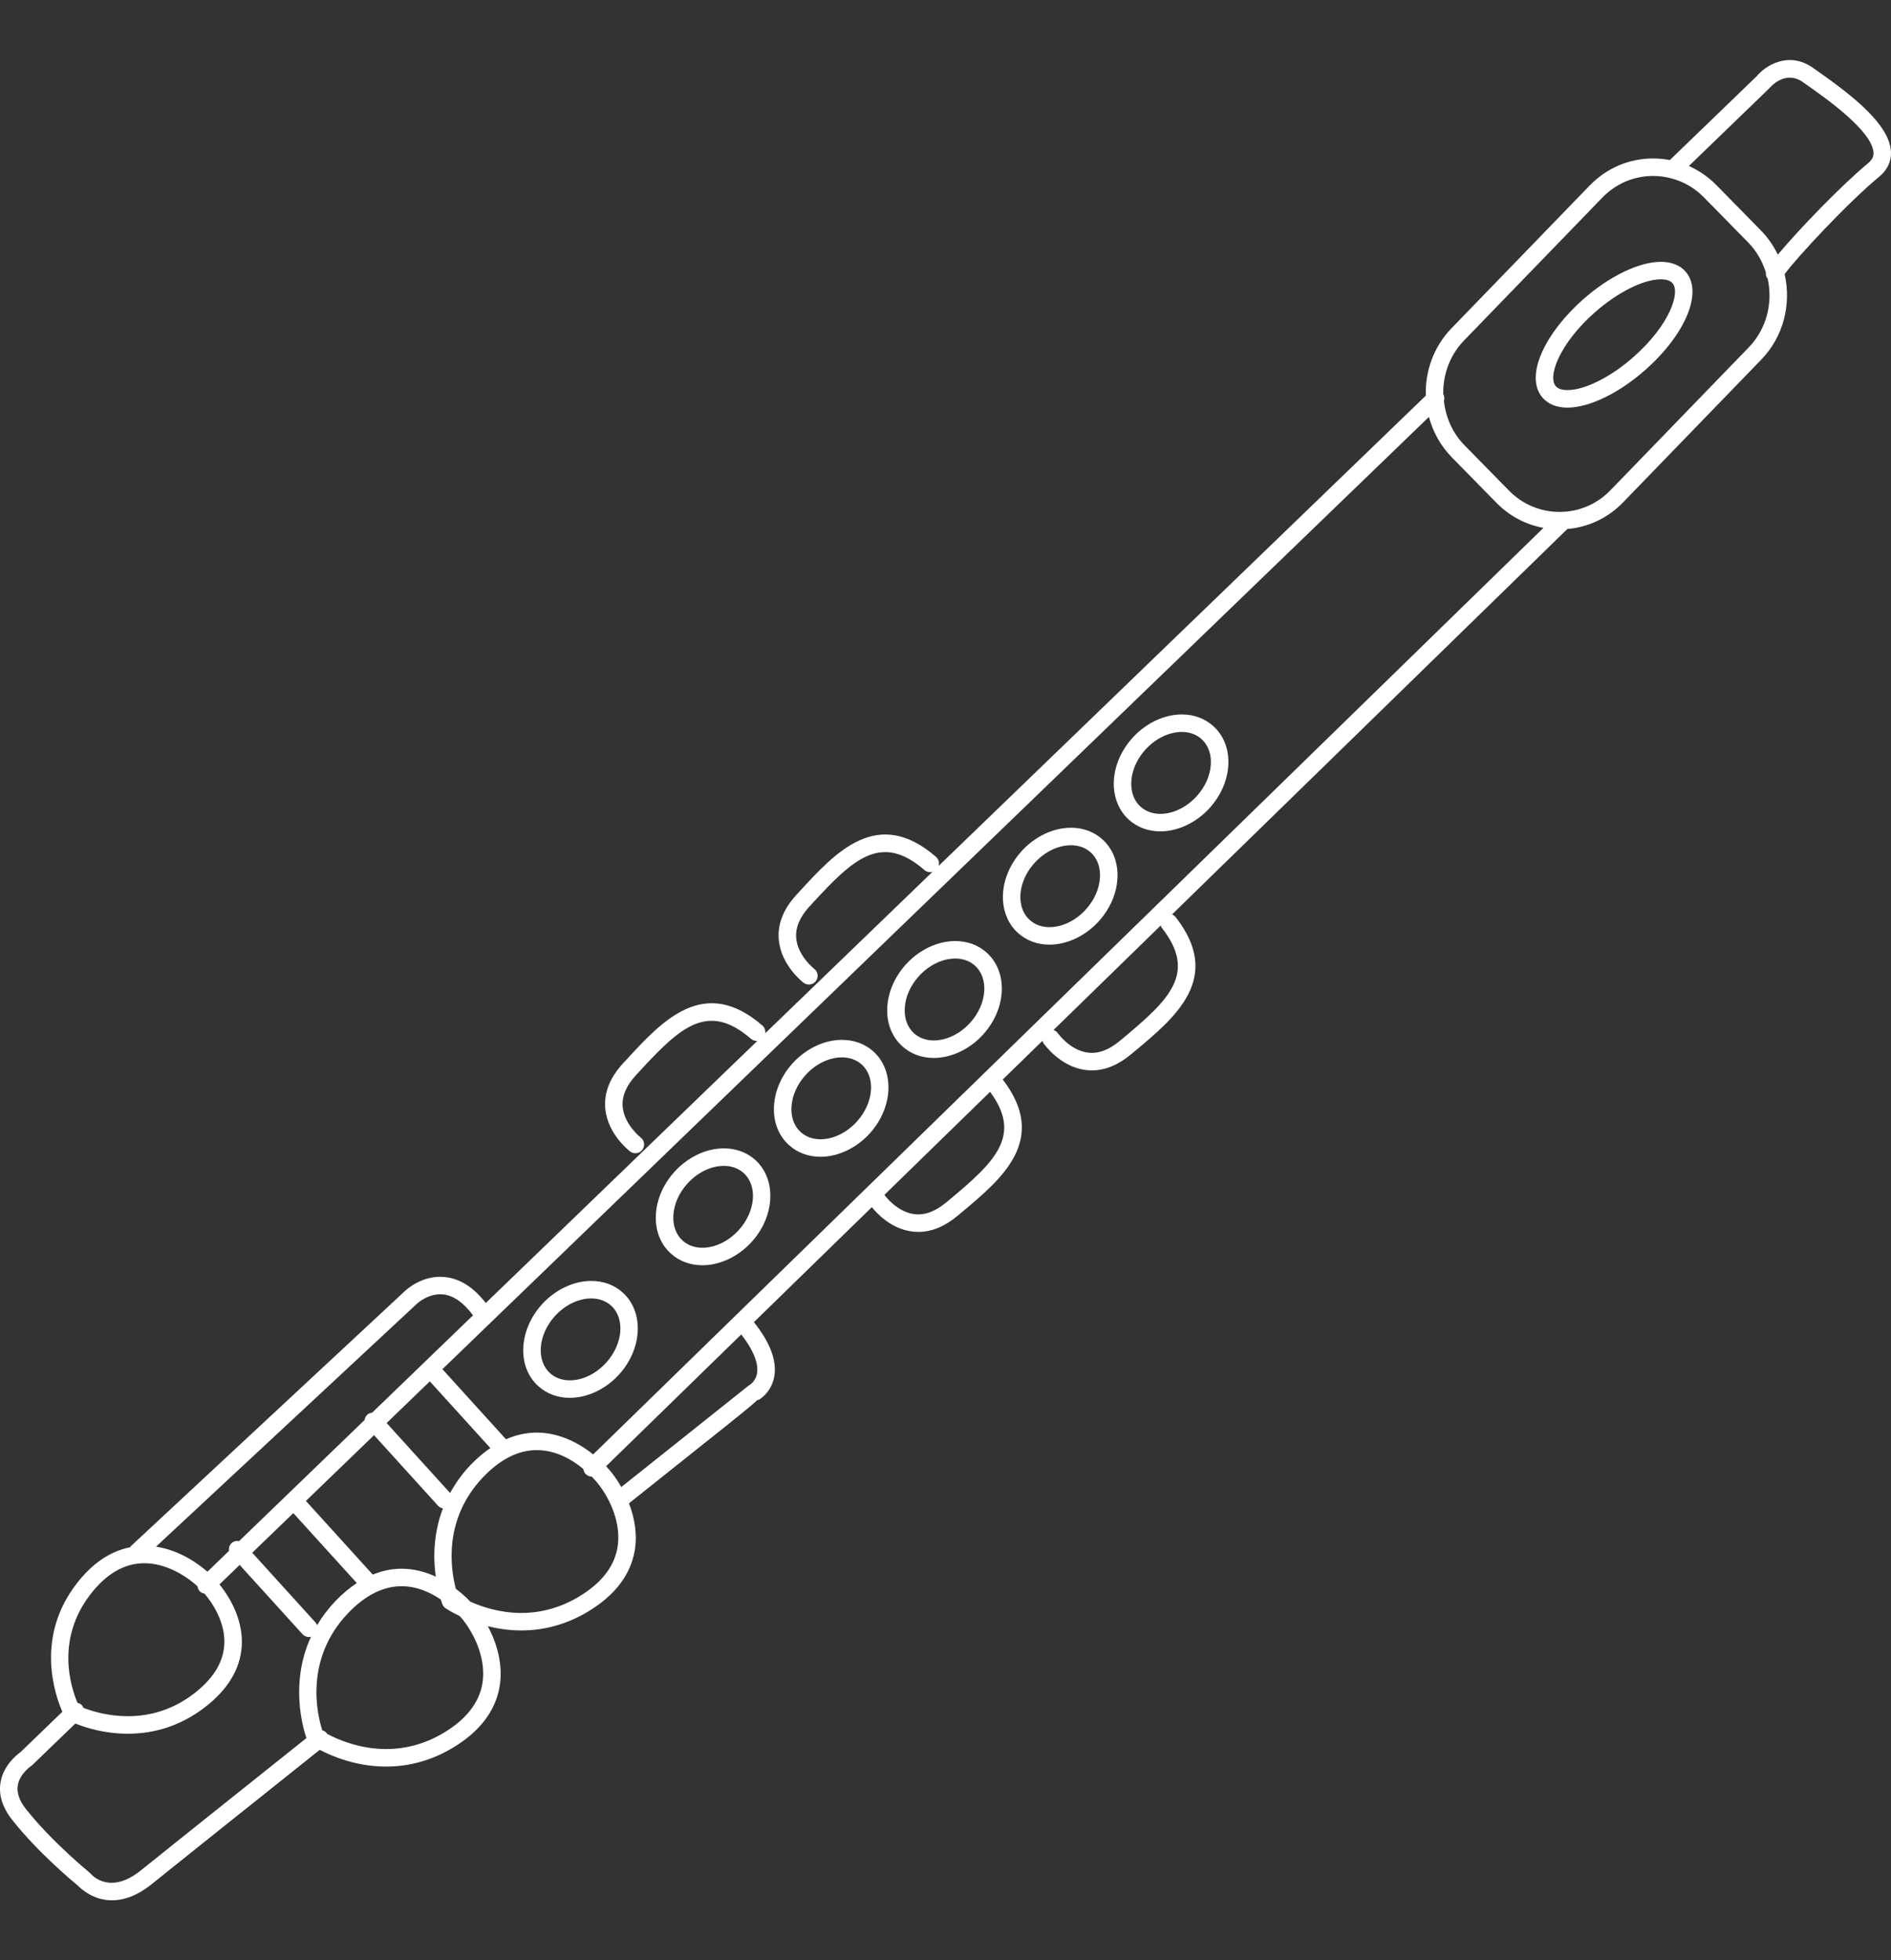 <?xml version="1.0" encoding="utf-8"?>
<!-- Generator: Adobe Illustrator 16.0.0, SVG Export Plug-In . SVG Version: 6.00 Build 0)  -->
<!DOCTYPE svg PUBLIC "-//W3C//DTD SVG 1.1//EN" "http://www.w3.org/Graphics/SVG/1.1/DTD/svg11.dtd">
<svg version="1.1" id="Layer_1" xmlns="http://www.w3.org/2000/svg" xmlns:xlink="http://www.w3.org/1999/xlink" x="0px" y="0px"
	 width="164px" height="170px" viewBox="0 0 164 170" enable-background="new 0 0 164 170" xml:space="preserve">
<rect x="0" y="0" width="164" height="170" fill="#333333" stroke="none"/>
<g>
	<path fill="#FFFFFF" d="M80.987,91.744c1.531,0,3.135-0.765,4.287-2.044c0.955-1.062,1.524-2.366,1.602-3.674
		c0.08-1.371-0.384-2.583-1.306-3.414c-0.731-0.658-1.676-1.005-2.73-1.005c-1.533,0-3.135,0.763-4.287,2.042
		c-0.956,1.062-1.524,2.367-1.601,3.675c-0.081,1.371,0.383,2.583,1.305,3.41C78.987,91.396,79.932,91.744,80.987,91.744z
		 M79.681,84.666c0.869-0.965,2.049-1.541,3.159-1.541c0.674,0,1.267,0.212,1.715,0.616c0.573,0.516,0.858,1.295,0.806,2.196
		c-0.056,0.965-0.488,1.939-1.215,2.747c-0.868,0.965-2.049,1.543-3.158,1.543c-0.674,0-1.267-0.215-1.716-0.619
		c-0.572-0.514-0.858-1.293-0.805-2.194C78.523,86.448,78.955,85.473,79.681,84.666z"/>
	<path fill="#FFFFFF" d="M91.021,81.919c1.533,0,3.136-0.764,4.287-2.044c0.956-1.062,1.525-2.367,1.602-3.674
		c0.082-1.371-0.382-2.583-1.305-3.414c-0.731-0.658-1.675-1.006-2.73-1.006c-1.532,0-3.135,0.764-4.287,2.042
		c-1.097,1.219-1.681,2.762-1.604,4.231c0.062,1.138,0.524,2.153,1.308,2.856C89.022,81.571,89.966,81.919,91.021,81.919z
		 M89.716,74.84c0.869-0.965,2.049-1.541,3.158-1.541c0.673,0,1.268,0.212,1.716,0.617c0.572,0.514,0.858,1.294,0.806,2.196
		c-0.058,0.965-0.488,1.94-1.216,2.747c-0.868,0.966-2.051,1.542-3.159,1.542c-0.673,0-1.266-0.213-1.715-0.619
		c-0.487-0.439-0.767-1.063-0.806-1.808C88.441,76.904,88.886,75.762,89.716,74.84z"/>
	<path fill="#FFFFFF" d="M100.637,72.095c1.532,0,3.135-0.764,4.287-2.044c0.955-1.062,1.524-2.367,1.602-3.674
		c0.081-1.371-0.382-2.583-1.306-3.414c-0.731-0.658-1.675-1.006-2.73-1.006c-1.532,0-3.135,0.764-4.286,2.043
		c-1.097,1.219-1.682,2.761-1.604,4.231c0.061,1.138,0.524,2.153,1.307,2.855C98.638,71.747,99.582,72.095,100.637,72.095z
		 M99.331,65.016c0.869-0.965,2.05-1.541,3.158-1.541c0.674,0,1.268,0.213,1.717,0.617c0.571,0.515,0.858,1.295,0.805,2.196
		c-0.058,0.965-0.488,1.941-1.216,2.748c-0.868,0.966-2.05,1.542-3.158,1.542c-0.673,0-1.266-0.214-1.715-0.619
		c-0.488-0.438-0.768-1.063-0.807-1.807C98.058,67.08,98.501,65.938,99.331,65.016z"/>
	<path fill="#FFFFFF" d="M71.162,100.315c1.532,0,3.135-0.765,4.287-2.044c2.016-2.241,2.149-5.421,0.297-7.088
		c-0.732-0.658-1.677-1.007-2.731-1.007c-1.532,0-3.134,0.765-4.286,2.044c-0.956,1.062-1.525,2.367-1.602,3.675
		c-0.081,1.371,0.383,2.583,1.305,3.411C69.163,99.966,70.106,100.315,71.162,100.315z M69.856,93.236
		c0.869-0.966,2.049-1.541,3.158-1.541c0.674,0,1.268,0.213,1.716,0.616c1.231,1.108,1.047,3.325-0.41,4.944
		c-0.87,0.966-2.051,1.541-3.159,1.541c-0.674,0-1.266-0.213-1.715-0.617c-0.572-0.515-0.858-1.295-0.805-2.195
		C68.698,95.021,69.129,94.043,69.856,93.236z"/>
	<path fill="#FFFFFF" d="M60.919,109.722c1.532,0,3.135-0.763,4.287-2.043c2.016-2.24,2.149-5.42,0.297-7.089
		c-0.732-0.657-1.677-1.005-2.731-1.005c-1.532,0-3.134,0.764-4.286,2.043c-0.956,1.062-1.525,2.368-1.602,3.675
		c-0.081,1.371,0.383,2.584,1.305,3.411C58.92,109.373,59.863,109.722,60.919,109.722z M59.614,102.644
		c0.868-0.966,2.049-1.541,3.158-1.541c0.674,0,1.268,0.213,1.716,0.616c1.231,1.107,1.047,3.325-0.41,4.944
		c-0.87,0.965-2.05,1.541-3.159,1.541c-0.674,0-1.266-0.213-1.715-0.617c-0.572-0.515-0.858-1.294-0.805-2.196
		C58.455,104.427,58.886,103.45,59.614,102.644z"/>
	<path fill="#FFFFFF" d="M46.691,120.211c0.73,0.659,1.675,1.008,2.73,1.008c1.532,0,3.135-0.764,4.288-2.044
		c2.016-2.24,2.149-5.419,0.296-7.088c-0.732-0.657-1.677-1.005-2.731-1.005c-1.532,0-3.134,0.764-4.286,2.043
		c-0.956,1.062-1.525,2.367-1.602,3.675C45.306,118.171,45.77,119.384,46.691,120.211z M48.116,114.141
		c0.869-0.965,2.049-1.542,3.158-1.542c0.675,0,1.268,0.214,1.717,0.617c1.23,1.107,1.046,3.326-0.41,4.944
		c-0.87,0.965-2.051,1.541-3.16,1.541c-0.674,0-1.266-0.214-1.714-0.617c-0.573-0.515-0.858-1.294-0.805-2.195
		C46.958,115.924,47.389,114.948,48.116,114.141z"/>
	<path fill="#FFFFFF" d="M144.041,22.705c-1.888,0-4.476,1.251-6.755,3.267c-1.58,1.397-2.829,2.995-3.52,4.498
		c-0.779,1.699-0.769,3.131,0.03,4.034c0.488,0.553,1.228,0.845,2.14,0.845c1.888,0,4.476-1.252,6.754-3.267
		c3.53-3.124,5.03-6.791,3.491-8.532C145.694,22.996,144.953,22.705,144.041,22.705z M141.685,30.943
		c-1.982,1.753-4.238,2.886-5.748,2.886c-0.324,0-0.761-0.058-1.003-0.332c-0.366-0.414-0.286-1.309,0.213-2.396
		c0.604-1.315,1.721-2.733,3.146-3.994c1.981-1.753,4.238-2.886,5.748-2.886c0.325,0,0.762,0.057,1.005,0.332
		C145.753,25.354,144.817,28.173,141.685,30.943z"/>
	<path fill="#FFFFFF" d="M157.577,6.125l-0.33-0.232c-2.153-1.521-4.177-0.162-4.886,0.707l-7.54,7.28
		c-0.472-0.09-0.953-0.139-1.443-0.139c-2.088,0-4.043,0.832-5.505,2.341l-11.991,12.386c-1.557,1.608-2.293,3.735-2.227,5.841
		l-42.25,40.779c0.079-0.275,0.002-0.583-0.229-0.783c-5.061-4.377-8.667-0.45-11.849,3.014l-0.249,0.271
		c-1.14,1.238-1.656,2.552-1.536,3.906c0.199,2.22,2.072,3.666,2.152,3.727c0.137,0.104,0.298,0.154,0.458,0.154
		c0.229,0,0.456-0.104,0.605-0.3c0.253-0.333,0.188-0.81-0.146-1.063c-0.014-0.01-1.42-1.118-1.558-2.651
		c-0.081-0.911,0.303-1.833,1.14-2.744l0.25-0.271c3.593-3.909,5.985-6.141,9.738-2.893c0.2,0.172,0.459,0.208,0.695,0.144
		L66.369,89.601c0.028-0.242-0.045-0.492-0.243-0.664c-5.06-4.375-8.667-0.449-11.849,3.013l-0.249,0.271
		c-1.14,1.238-1.655,2.552-1.535,3.905c0.198,2.221,2.072,3.666,2.152,3.727c0.137,0.104,0.298,0.154,0.458,0.154
		c0.229,0,0.457-0.104,0.605-0.301c0.253-0.334,0.188-0.809-0.146-1.063c-0.014-0.011-1.42-1.117-1.558-2.65
		c-0.081-0.911,0.302-1.834,1.14-2.743l0.25-0.272c3.593-3.908,5.984-6.142,9.738-2.892c0.157,0.136,0.354,0.193,0.546,0.182
		l-23.548,22.728c-1.052-1.358-2.24-2.119-3.538-2.251c-1.97-0.213-3.408,1.147-3.459,1.197l-23.776,22.132
		c-0.033,0.031-0.049,0.07-0.075,0.104c-1.716,0.34-3.272,1.385-4.631,3.144c-3.617,4.676-1.891,9.643-1.243,11.119l-3.621,3.495
		c-0.309,0.218-1.489,1.141-1.739,2.628c-0.181,1.077,0.154,2.166,0.997,3.239c2.219,2.822,5.322,5.402,5.724,5.732
		c0.267,0.275,1.327,1.258,2.947,1.258c0.976,0,2.154-0.356,3.484-1.437c0.958-0.777,5.852-4.69,14.531-11.613
		c1.086,0.571,3.178,1.453,5.757,1.453c2.027,0,3.97-0.545,5.771-1.623c2.31-1.382,3.675-3.146,4.058-5.241
		c0.344-1.885-0.198-3.79-1.008-5.308c0.861,0.215,1.836,0.367,2.899,0.367c2.028,0,3.97-0.545,5.771-1.623
		c2.31-1.382,3.675-3.146,4.058-5.241c0.262-1.436,0.003-2.879-0.489-4.159l6.913-5.509c2.509-1.999,3.716-2.96,4.271-3.493
		l0.028,0.052c0.112-0.06,1.101-0.626,1.374-1.969c0.28-1.373-0.31-2.986-1.75-4.794l10.228-9.971
		c0.424,0.53,1.642,1.854,3.44,2.103c0.198,0.028,0.395,0.042,0.592,0.042c1.146,0,2.282-0.464,3.384-1.382l0.282-0.236
		c3.597-2.99,7.66-6.381,3.655-11.596l3.442-3.354c0.021,0.063,0.039,0.131,0.079,0.189c0.056,0.082,1.409,2.025,3.617,2.332
		c0.197,0.027,0.394,0.041,0.591,0.041c1.145,0,2.282-0.463,3.384-1.383l0.282-0.233c3.616-3.009,7.715-6.419,3.594-11.687
		c-0.084-0.105-0.191-0.172-0.306-0.221l34.28-33.422c1.833-0.159,3.529-0.961,4.833-2.307l11.991-12.387
		c1.947-2.012,2.614-4.834,2.022-7.41c1.082-1.467,5.456-6.179,8.209-8.454c0.696-0.575,1.047-1.313,1.015-2.133
		C163.907,10.872,160.857,8.424,157.577,6.125z M125.922,39.671l3.864,3.937c1.122,1.144,2.534,1.888,4.07,2.17l-82.414,80.348
		c-1.326-1.058-3.027-1.893-4.892-1.893c-0.911,0-1.8,0.2-2.667,0.579l-5.514-6.077l85.557-82.58
		C124.271,37.445,124.933,38.663,125.922,39.671z M27.502,140.933c-0.032-0.085-0.078-0.167-0.143-0.238l-5.482-6.042l3.562-3.437
		l5.505,6.066c-0.628,0.415-1.243,0.925-1.84,1.548C28.449,139.516,27.926,140.222,27.502,140.933z M32.328,136.548l-5.796-6.388
		l5.907-5.702l5.558,6.127c0.115,0.126,0.265,0.188,0.419,0.219c-0.851,2.225-0.842,4.362-0.625,5.918
		c-0.912-0.419-1.911-0.684-2.96-0.684C33.977,136.038,33.143,136.215,32.328,136.548z M39.037,129.473l-5.506-6.068l3.746-3.615
		l5.249,5.784c-0.58,0.399-1.148,0.877-1.701,1.452C40.062,127.819,39.49,128.646,39.037,129.473z M36.173,113.046
		c0.009-0.01,1.009-0.935,2.278-0.793c0.899,0.099,1.762,0.722,2.572,1.812l-8.747,8.441c-0.152,0.017-0.301,0.068-0.423,0.177
		c-0.135,0.124-0.206,0.286-0.23,0.455l-10.884,10.504c-0.225-0.041-0.464,0.006-0.647,0.171c-0.195,0.177-0.263,0.432-0.227,0.673
		l-1.876,1.811c-0.777-0.678-2.39-1.859-4.459-2.17L36.173,113.046z M7.851,138.249c1.378-1.783,2.949-2.687,4.668-2.687
		c1.813,0,3.541,1.016,4.613,2.009c0.021,0.152,0.076,0.302,0.191,0.422c0.115,0.12,0.261,0.178,0.411,0.205
		c0.968,1.136,1.826,2.771,1.716,4.458c-0.102,1.555-1.008,2.987-2.695,4.261c-1.683,1.27-3.591,1.912-5.672,1.912h0
		c-1.688,0-3.081-0.428-3.835-0.718c-0.035-0.087-0.085-0.171-0.155-0.242c-0.103-0.108-0.234-0.164-0.369-0.197
		C6.131,146.283,4.815,142.175,7.851,138.249z M12.242,162.178c-2.649,2.151-4.209,0.502-4.374,0.312
		c-0.032-0.038-0.066-0.072-0.104-0.104c-0.033-0.026-3.308-2.7-5.526-5.523c-0.564-0.718-0.798-1.403-0.695-2.038
		c0.165-1.012,1.13-1.658,1.136-1.662c0.042-0.026,0.081-0.058,0.117-0.093l3.739-3.607c0.839,0.34,2.493,0.884,4.548,0.884
		c0,0,0,0,0.001,0c2.417,0,4.634-0.746,6.586-2.22c2.056-1.549,3.164-3.357,3.295-5.371c0.132-2.044-0.818-3.98-1.932-5.357
		l1.752-1.69l5.451,6.006c0.15,0.165,0.356,0.249,0.562,0.249c0.06,0,0.118-0.018,0.176-0.031c-1.848,3.996-0.706,7.896-0.397,8.79
		C18.024,157.544,13.196,161.403,12.242,162.178z M40.138,140.453c1.064,1.342,2.066,3.518,1.685,5.605
		c-0.3,1.647-1.425,3.064-3.343,4.211c-1.562,0.936-3.242,1.407-4.992,1.407c-2.323,0-4.216-0.835-5.122-1.319
		c-0.013-0.021-0.018-0.046-0.034-0.065c-0.102-0.127-0.238-0.199-0.382-0.242c-0.408-1.26-1.627-6.122,2.25-10.17
		c1.477-1.542,3.036-2.324,4.63-2.324c1.336,0,2.494,0.538,3.395,1.152c0.071,0.227,0.125,0.369,0.139,0.404
		c0.056,0.142,0.151,0.264,0.275,0.349c0.045,0.03,0.493,0.334,1.24,0.69C39.994,140.279,40.085,140.388,40.138,140.453z
		 M53.543,134.255c-0.301,1.646-1.425,3.063-3.343,4.211c-1.563,0.935-3.243,1.408-4.993,1.408c-1.834,0-3.393-0.522-4.419-0.98
		c-0.368-0.389-0.792-0.766-1.255-1.117c-0.46-1.741-1.105-6.056,2.388-9.701c1.478-1.542,3.036-2.323,4.63-2.323
		c1.685,0,3.089,0.846,4.043,1.638c0.021,0.157,0.077,0.311,0.196,0.432c0.145,0.149,0.335,0.224,0.529,0.228
		c0.261,0.266,0.45,0.488,0.539,0.601C52.922,129.99,53.923,132.167,53.543,134.255z M65.652,119.115
		c-0.125,0.673-0.604,0.961-0.612,0.967c-0.041,0.021-0.08,0.047-0.116,0.077c-0.045,0.035-1.704,1.357-4.409,3.513l-6.632,5.284
		c-0.264-0.462-0.548-0.887-0.839-1.253c-0.146-0.183-0.31-0.367-0.481-0.55l11.724-11.431
		C65.606,117.42,65.764,118.505,65.652,119.115z M82.338,104.045l-0.282,0.234c-0.947,0.789-1.887,1.135-2.787,1.006
		c-1.474-0.2-2.475-1.54-2.566-1.668l9.164-8.934C88.66,98.455,86.34,100.715,82.338,104.045z M100.757,80.455
		c3.06,3.909,0.714,6.188-3.369,9.584l-0.282,0.235c-0.945,0.788-1.882,1.131-2.785,1.005c-1.528-0.207-2.559-1.653-2.583-1.688
		c-0.093-0.136-0.227-0.219-0.369-0.271l9.293-9.058C100.687,80.328,100.711,80.396,100.757,80.455z M151.66,30.127l-11.991,12.387
		c-1.172,1.211-2.74,1.878-4.414,1.878c-1.659,0-3.216-0.656-4.386-1.848l-3.864-3.938c-1.052-1.072-1.627-2.438-1.779-3.843
		c0.061-0.193,0.041-0.399-0.057-0.582c-0.035-1.682,0.561-3.375,1.805-4.659l11.99-12.386c1.172-1.211,2.74-1.878,4.414-1.878
		c0.461,0,0.913,0.056,1.352,0.154c0.047,0.021,0.097,0.026,0.146,0.037c1.085,0.272,2.08,0.833,2.888,1.656l3.866,3.938
		c0.732,0.747,1.221,1.642,1.517,2.587c-0.021,0.2,0.038,0.4,0.163,0.557C153.762,26.258,153.223,28.513,151.66,30.127z
		 M162.018,14.149c-2.28,1.884-6.034,5.771-7.834,7.934c-0.366-0.76-0.853-1.473-1.471-2.103l-3.867-3.938
		c-0.694-0.708-1.5-1.258-2.376-1.646l7.002-6.765c0.139-0.164,1.39-1.566,2.9-0.499l0.334,0.235c1.559,1.093,5.7,3.995,5.776,5.878
		C162.491,13.48,162.445,13.795,162.018,14.149z"/>
</g>
</svg>
